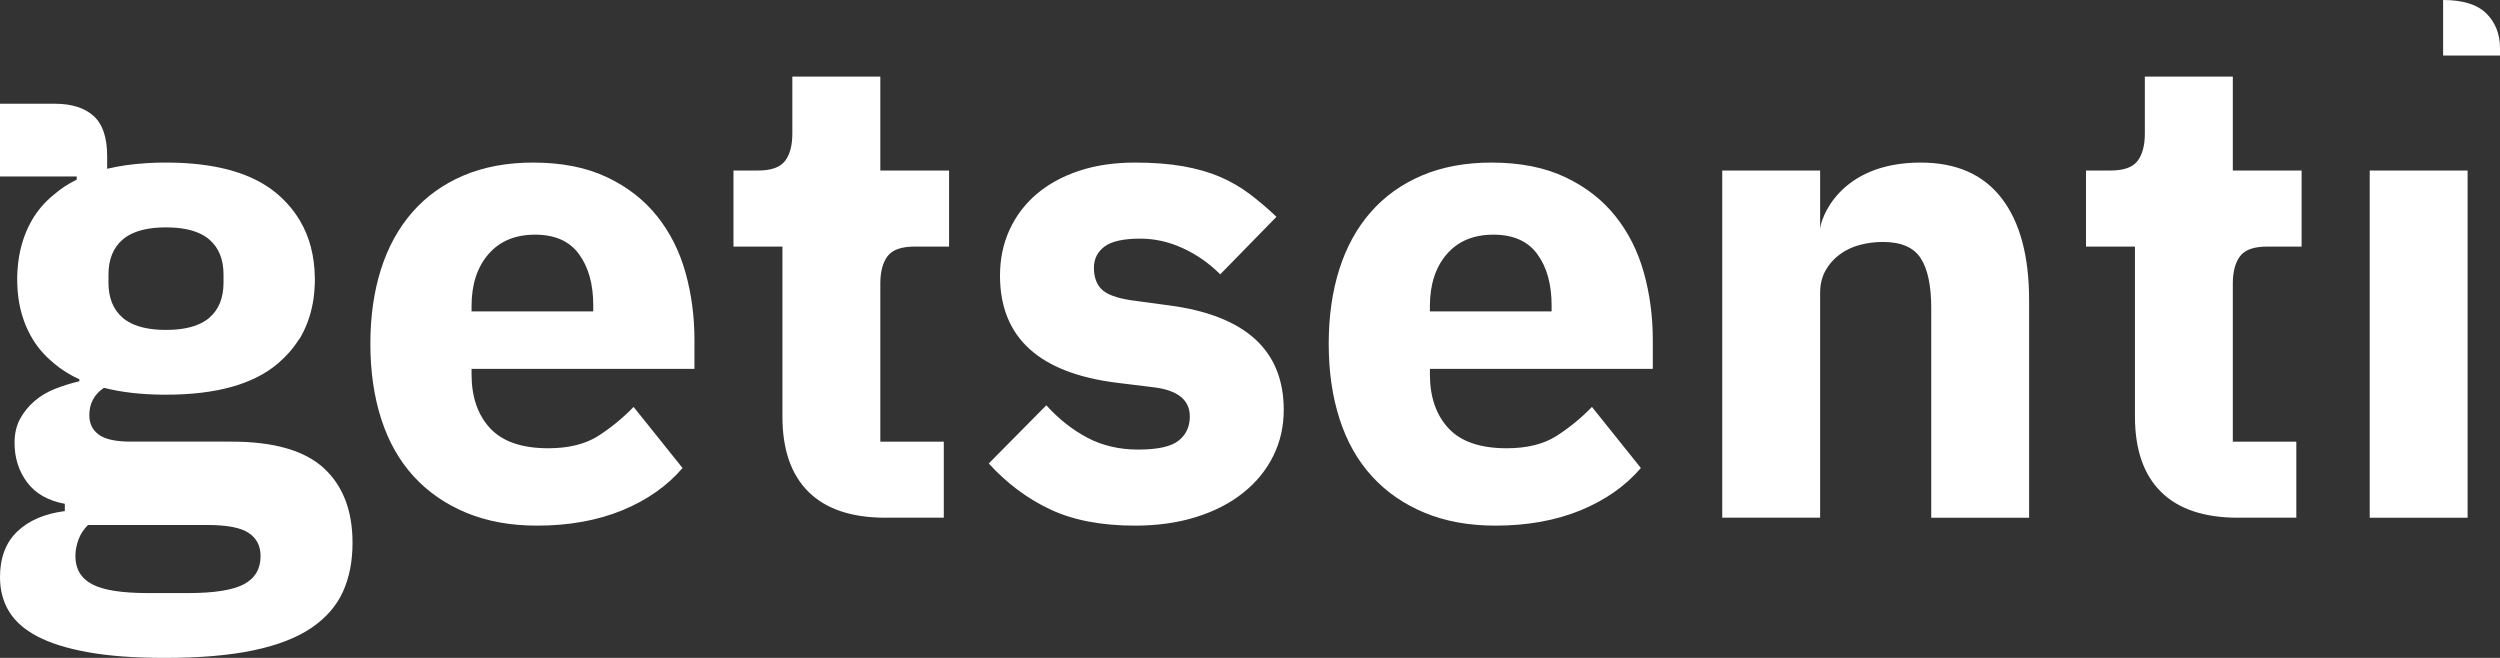 <svg width="95" height="25" viewBox="0 0 95 25" fill="none" xmlns="http://www.w3.org/2000/svg">
<rect x="0" y="0" width="95" height="25" fill="#333333" stroke="none"/>
<path d="M33.652 19.673C32.362 19.673 31.386 19.346 30.725 18.692C30.063 18.039 29.732 17.084 29.732 15.828V9.37H27.872V6.48H28.802C29.305 6.48 29.648 6.358 29.832 6.115C30.017 5.872 30.109 5.525 30.109 5.073V2.911H33.452V6.48H35.688H36.065V9.37H35.688H34.758C34.256 9.37 33.912 9.491 33.728 9.734C33.547 9.973 33.455 10.314 33.452 10.756V12.938V16.783H35.864V19.672H33.652V19.673ZM85.048 19.673C83.758 19.673 82.782 19.346 82.12 18.692C81.459 18.039 81.128 17.084 81.128 15.828V9.37H79.268V6.48H80.198C80.7 6.48 81.044 6.358 81.228 6.115C81.412 5.872 81.504 5.525 81.504 5.073V2.911H84.847V6.48H87.084H87.461V9.37H87.084H86.154C85.651 9.37 85.308 9.491 85.124 9.734C84.942 9.973 84.85 10.314 84.847 10.756V12.938V16.783H87.26V19.672H85.048V19.673ZM13.396 20.628C13.396 21.331 13.274 21.951 13.031 22.487C12.788 23.023 12.39 23.48 11.837 23.857C11.285 24.233 10.552 24.518 9.638 24.711C8.725 24.904 7.599 25 6.258 25C5.119 25 4.151 24.929 3.355 24.786C2.559 24.644 1.914 24.443 1.42 24.183C0.926 23.924 0.566 23.605 0.339 23.228C0.113 22.851 0 22.42 0 21.934C0 21.197 0.218 20.619 0.654 20.2C1.089 19.781 1.692 19.522 2.463 19.421V19.145C1.826 19.027 1.349 18.755 1.03 18.328C0.712 17.901 0.553 17.398 0.553 16.829C0.553 16.477 0.624 16.171 0.767 15.911C0.909 15.652 1.093 15.426 1.32 15.233C1.546 15.04 1.81 14.885 2.111 14.768C2.413 14.651 2.714 14.559 3.016 14.487V14.413C2.65 14.246 2.327 14.043 2.048 13.805L1.987 13.751C1.68 13.494 1.429 13.2 1.232 12.871C0.987 12.461 0.819 12.008 0.73 11.513L0.728 11.502L0.722 11.466L0.72 11.457L0.716 11.429L0.711 11.4L0.71 11.392L0.705 11.355L0.703 11.343L0.699 11.318C0.677 11.157 0.663 10.991 0.657 10.82L0.657 10.81L0.656 10.781L0.655 10.749L0.655 10.741L0.654 10.702L0.654 10.688L0.654 10.662L0.654 10.626V10.622L0.654 10.586V10.583L0.654 10.546L0.655 10.507L0.655 10.497L0.656 10.467L0.657 10.435L0.657 10.428L0.659 10.389L0.659 10.374L0.66 10.35L0.662 10.313L0.662 10.311L0.665 10.272L0.666 10.252L0.666 10.249C0.713 9.549 0.893 8.925 1.207 8.377C1.423 7.999 1.708 7.668 2.062 7.385C2.312 7.169 2.596 6.983 2.916 6.825V6.706H0V3.942H2.086C2.723 3.942 3.213 4.097 3.557 4.407C3.9 4.717 4.072 5.223 4.072 5.927V6.414C4.524 6.305 5.022 6.234 5.566 6.2L5.603 6.198L5.615 6.197L5.641 6.196L5.679 6.194L5.699 6.193L5.717 6.192L5.755 6.19L5.784 6.189L5.793 6.189L5.804 6.188L5.87 6.186L5.871 6.186L5.909 6.184L5.949 6.183L5.956 6.183L5.988 6.182L6.027 6.181L6.043 6.181L6.067 6.181L6.107 6.18L6.131 6.18L6.147 6.179L6.187 6.179L6.219 6.179H6.227L6.268 6.178H6.309H6.309H6.349L6.39 6.179H6.398L6.43 6.179L6.471 6.179L6.486 6.18L6.511 6.18L6.55 6.181L6.574 6.181L6.59 6.181L6.63 6.182L6.661 6.183L6.669 6.183L6.708 6.184L6.747 6.186L6.748 6.186L6.814 6.188L6.824 6.189L6.833 6.189L6.863 6.19L6.901 6.192L6.918 6.193L6.939 6.194L6.977 6.196L7.002 6.197L7.014 6.198L7.052 6.2C8.591 6.295 9.764 6.694 10.569 7.397C10.909 7.694 11.187 8.027 11.403 8.394C11.765 9.01 11.952 9.726 11.963 10.543V10.546L11.964 10.582V10.586L11.964 10.622V10.626L11.964 10.662L11.963 10.688L11.963 10.702L11.963 10.741L11.962 10.749L11.962 10.781L11.961 10.81L11.96 10.82C11.954 10.991 11.94 11.157 11.918 11.318L11.915 11.343L11.913 11.355L11.907 11.392L11.906 11.4L11.902 11.429L11.897 11.457L11.896 11.466L11.889 11.502L11.887 11.513C11.798 12.008 11.631 12.46 11.386 12.871C11.381 12.879 11.37 12.89 11.356 12.902C11.147 13.234 10.885 13.534 10.569 13.805C9.639 14.601 8.219 14.998 6.309 14.998H6.309H6.269L6.229 14.998H6.22L6.189 14.998H6.187C5.343 14.99 4.597 14.903 3.949 14.737C3.579 14.987 3.394 15.334 3.394 15.777C3.394 16.096 3.515 16.343 3.758 16.519C4.001 16.695 4.407 16.782 4.977 16.782H8.797C10.406 16.782 11.574 17.118 12.303 17.788C13.032 18.458 13.396 19.404 13.396 20.627L13.396 20.628ZM9.902 21.13C9.902 20.745 9.751 20.452 9.45 20.251C9.148 20.049 8.62 19.949 7.867 19.949H3.343C3.175 20.117 3.054 20.305 2.978 20.514C2.903 20.724 2.865 20.929 2.865 21.13C2.865 21.616 3.075 21.972 3.494 22.198C3.912 22.424 4.624 22.537 5.63 22.537H7.138C8.143 22.537 8.855 22.424 9.274 22.198C9.693 21.972 9.902 21.616 9.902 21.13ZM6.308 12.536H6.308L6.343 12.536L6.377 12.536H6.377L6.411 12.535H6.411L6.444 12.534H6.444L6.478 12.533H6.478L6.51 12.532H6.511L6.543 12.53H6.543L6.576 12.529L6.608 12.527H6.608L6.64 12.525H6.64L6.672 12.522L6.703 12.52H6.703L6.734 12.517H6.734L6.765 12.514L6.795 12.511L6.826 12.507H6.826L6.856 12.503H6.856L6.885 12.499L6.915 12.495L6.944 12.491L6.973 12.486H6.973L7.001 12.481H7.002L7.03 12.476L7.058 12.471L7.086 12.465L7.113 12.459L7.14 12.454L7.167 12.447L7.194 12.441L7.221 12.434L7.247 12.427L7.272 12.42H7.273L7.298 12.413H7.298L7.323 12.405L7.348 12.398L7.373 12.39L7.398 12.382L7.422 12.373L7.446 12.364L7.469 12.355L7.493 12.346L7.516 12.337L7.539 12.327L7.561 12.318L7.584 12.308L7.606 12.297L7.627 12.287L7.649 12.276L7.67 12.265L7.691 12.254L7.711 12.243L7.732 12.231L7.752 12.22L7.772 12.207L7.791 12.195L7.81 12.183L7.829 12.17L7.848 12.157L7.866 12.144L7.884 12.131L7.902 12.117L7.92 12.104L7.937 12.089L7.954 12.075C8.314 11.765 8.494 11.321 8.494 10.739V10.438C8.494 9.856 8.314 9.412 7.954 9.102L7.937 9.088L7.92 9.074L7.902 9.06L7.884 9.046L7.866 9.033L7.848 9.02L7.829 9.007L7.81 8.994L7.791 8.982L7.772 8.97L7.752 8.957L7.732 8.946L7.711 8.934L7.691 8.923L7.67 8.912L7.649 8.901L7.627 8.89L7.606 8.88L7.584 8.869L7.561 8.859L7.539 8.85L7.516 8.84L7.493 8.831L7.469 8.822L7.446 8.813L7.422 8.804L7.398 8.796L7.373 8.787L7.348 8.779L7.323 8.772L7.298 8.764H7.298L7.273 8.757H7.272L7.247 8.75L7.221 8.743L7.194 8.736L7.167 8.73L7.14 8.723L7.113 8.717L7.086 8.712L7.058 8.706L7.03 8.701L7.002 8.696H7.001L6.973 8.691H6.973L6.944 8.686L6.915 8.682L6.885 8.678L6.856 8.674H6.856L6.826 8.67H6.826L6.795 8.666L6.765 8.663L6.734 8.66H6.734L6.703 8.657H6.703L6.672 8.655L6.64 8.652H6.64L6.608 8.65H6.608L6.576 8.648L6.543 8.647H6.543L6.511 8.645H6.51L6.478 8.644H6.478L6.444 8.643H6.444L6.411 8.642H6.411L6.377 8.641H6.377L6.343 8.641L6.308 8.641H6.308L6.274 8.641L6.24 8.641H6.24L6.206 8.642H6.206L6.172 8.643H6.172L6.139 8.644H6.139L6.106 8.645H6.106L6.073 8.647H6.073L6.041 8.648L6.009 8.65H6.009L5.977 8.652H5.977L5.945 8.655L5.914 8.657H5.914L5.883 8.66H5.882L5.852 8.663L5.821 8.666L5.791 8.67H5.791L5.761 8.674H5.761L5.731 8.678L5.702 8.682L5.673 8.686L5.644 8.691H5.644L5.615 8.696H5.615L5.587 8.701L5.559 8.706L5.531 8.712L5.503 8.717L5.476 8.723L5.449 8.73L5.422 8.736L5.396 8.743L5.37 8.75L5.344 8.757L5.319 8.764H5.318L5.293 8.772L5.268 8.779L5.243 8.787L5.219 8.796L5.195 8.804L5.171 8.813L5.147 8.822L5.124 8.831L5.101 8.84L5.078 8.85L5.055 8.859L5.033 8.869L5.011 8.88L4.989 8.89L4.968 8.901L4.947 8.912L4.926 8.923L4.905 8.934L4.885 8.946L4.865 8.957L4.845 8.97L4.826 8.982L4.806 8.994L4.787 9.007L4.769 9.02L4.75 9.033L4.732 9.046L4.714 9.06L4.697 9.074L4.679 9.088L4.662 9.102C4.302 9.412 4.122 9.856 4.122 10.438V10.739C4.122 11.321 4.302 11.765 4.662 12.075L4.679 12.089L4.697 12.104L4.714 12.117L4.732 12.131L4.75 12.144L4.769 12.157L4.787 12.17L4.806 12.183L4.826 12.195L4.845 12.207L4.865 12.22L4.885 12.231L4.905 12.243L4.926 12.254L4.947 12.265L4.968 12.276L4.989 12.287L5.011 12.297L5.033 12.308L5.055 12.318L5.078 12.327L5.101 12.337L5.124 12.346L5.147 12.355L5.171 12.364L5.195 12.373L5.219 12.382L5.243 12.39L5.268 12.398L5.293 12.405L5.318 12.413H5.319L5.344 12.42L5.37 12.427L5.396 12.434L5.422 12.441L5.449 12.447L5.476 12.454L5.503 12.459L5.531 12.465L5.559 12.471L5.587 12.476L5.615 12.481H5.615L5.644 12.486H5.644L5.673 12.491L5.702 12.495L5.731 12.499L5.761 12.503H5.761L5.791 12.507H5.791L5.821 12.511L5.852 12.514L5.882 12.517H5.883L5.914 12.52H5.914L5.945 12.522L5.977 12.525H5.977L6.009 12.527H6.009L6.041 12.529L6.073 12.53H6.073L6.106 12.532H6.106L6.139 12.533H6.139L6.172 12.534H6.172L6.206 12.535H6.206L6.24 12.536H6.24L6.274 12.536L6.308 12.536ZM20.408 19.974C19.402 19.974 18.506 19.811 17.718 19.484C16.931 19.157 16.265 18.697 15.72 18.102C15.176 17.507 14.765 16.783 14.489 15.928C14.213 15.074 14.074 14.119 14.074 13.064C14.074 12.025 14.208 11.082 14.476 10.236C14.745 9.391 15.142 8.666 15.67 8.063C16.198 7.46 16.847 6.995 17.618 6.668C18.389 6.342 19.268 6.178 20.257 6.178C21.346 6.178 22.28 6.362 23.059 6.731C23.838 7.099 24.475 7.594 24.969 8.214C25.463 8.833 25.824 9.55 26.05 10.362C26.276 11.175 26.389 12.025 26.389 12.913V14.018H17.919V14.219C17.919 15.082 18.154 15.765 18.623 16.272C19.092 16.778 19.829 17.034 20.835 17.034C21.606 17.034 22.234 16.879 22.72 16.573C23.206 16.263 23.658 15.895 24.077 15.463L25.937 17.784C25.35 18.47 24.584 19.006 23.637 19.396C22.69 19.781 21.614 19.974 20.408 19.974V19.974ZM20.332 8.917C19.578 8.917 18.988 9.164 18.56 9.659C18.133 10.153 17.919 10.81 17.919 11.631V11.832H22.544V11.606C22.544 10.802 22.364 10.153 22.003 9.659C21.643 9.164 21.086 8.917 20.332 8.917ZM43.127 19.974C41.854 19.974 40.782 19.769 39.91 19.358C39.039 18.948 38.26 18.366 37.573 17.612L39.76 15.401C40.229 15.92 40.748 16.33 41.318 16.632C41.887 16.933 42.532 17.084 43.253 17.084C43.99 17.084 44.501 16.971 44.786 16.745C45.071 16.519 45.213 16.213 45.213 15.828C45.213 15.208 44.769 14.839 43.881 14.722L42.449 14.546C39.483 14.178 38 12.821 38 10.475C38 9.839 38.122 9.256 38.365 8.729C38.608 8.201 38.951 7.749 39.395 7.372C39.839 6.995 40.375 6.702 41.004 6.492C41.632 6.283 42.34 6.178 43.127 6.178C43.814 6.178 44.422 6.224 44.949 6.316C45.477 6.409 45.946 6.543 46.357 6.718C46.767 6.894 47.144 7.112 47.488 7.372C47.831 7.631 48.171 7.92 48.506 8.239L46.369 10.425C45.951 10.006 45.477 9.675 44.949 9.432C44.422 9.189 43.881 9.068 43.328 9.068C42.692 9.068 42.239 9.169 41.971 9.37C41.703 9.571 41.569 9.839 41.569 10.174C41.569 10.525 41.666 10.798 41.858 10.99C42.051 11.183 42.415 11.321 42.951 11.405L44.434 11.606C47.333 11.991 48.782 13.315 48.782 15.576C48.782 16.213 48.648 16.799 48.38 17.335C48.112 17.872 47.731 18.336 47.236 18.73C46.742 19.124 46.148 19.43 45.452 19.647C44.757 19.865 43.982 19.974 43.127 19.974L43.127 19.974ZM56.825 19.974C55.819 19.974 54.923 19.811 54.135 19.484C53.348 19.157 52.682 18.697 52.137 18.102C51.593 17.507 51.182 16.783 50.906 15.928C50.629 15.074 50.491 14.119 50.491 13.064C50.491 12.025 50.625 11.082 50.893 10.236C51.161 9.391 51.559 8.666 52.087 8.063C52.615 7.46 53.264 6.995 54.035 6.668C54.806 6.342 55.685 6.178 56.674 6.178C57.763 6.178 58.697 6.362 59.476 6.731C60.255 7.099 60.892 7.594 61.386 8.214C61.88 8.833 62.24 9.55 62.467 10.362C62.693 11.175 62.806 12.025 62.806 12.913V14.018H54.336V14.219C54.336 15.082 54.571 15.765 55.04 16.272C55.509 16.778 56.246 17.034 57.252 17.034C58.023 17.034 58.651 16.879 59.137 16.573C59.623 16.263 60.075 15.895 60.494 15.463L62.353 17.784C61.767 18.47 61.001 19.006 60.054 19.396C59.107 19.781 58.031 19.974 56.825 19.974V19.974ZM56.749 8.917C55.995 8.917 55.404 9.164 54.977 9.659C54.55 10.153 54.336 10.81 54.336 11.631V11.832H58.961V11.606C58.961 10.802 58.781 10.153 58.42 9.659C58.06 9.164 57.503 8.917 56.749 8.917ZM65.445 19.673V6.48H69.165V8.716C69.165 8.379 69.849 6.178 72.985 6.178C74.342 6.178 75.368 6.63 76.063 7.535C76.759 8.44 77.106 9.73 77.106 11.405V19.673H73.387V11.707C73.387 10.852 73.253 10.22 72.985 9.809C72.717 9.399 72.239 9.194 71.552 9.194C71.251 9.194 70.957 9.231 70.672 9.307C70.388 9.382 70.132 9.504 69.906 9.671C69.68 9.839 69.5 10.044 69.366 10.287C69.232 10.53 69.165 10.81 69.165 11.129V19.672H65.445L65.445 19.673ZM90.049 6.48H93.769V19.673H90.049V6.48ZM92.838 0C93.593 0 94.141 0.172 94.485 0.515C94.828 0.859 95 1.298 95 1.834V2.111H92.838V0Z" fill="white"/>
</svg>
